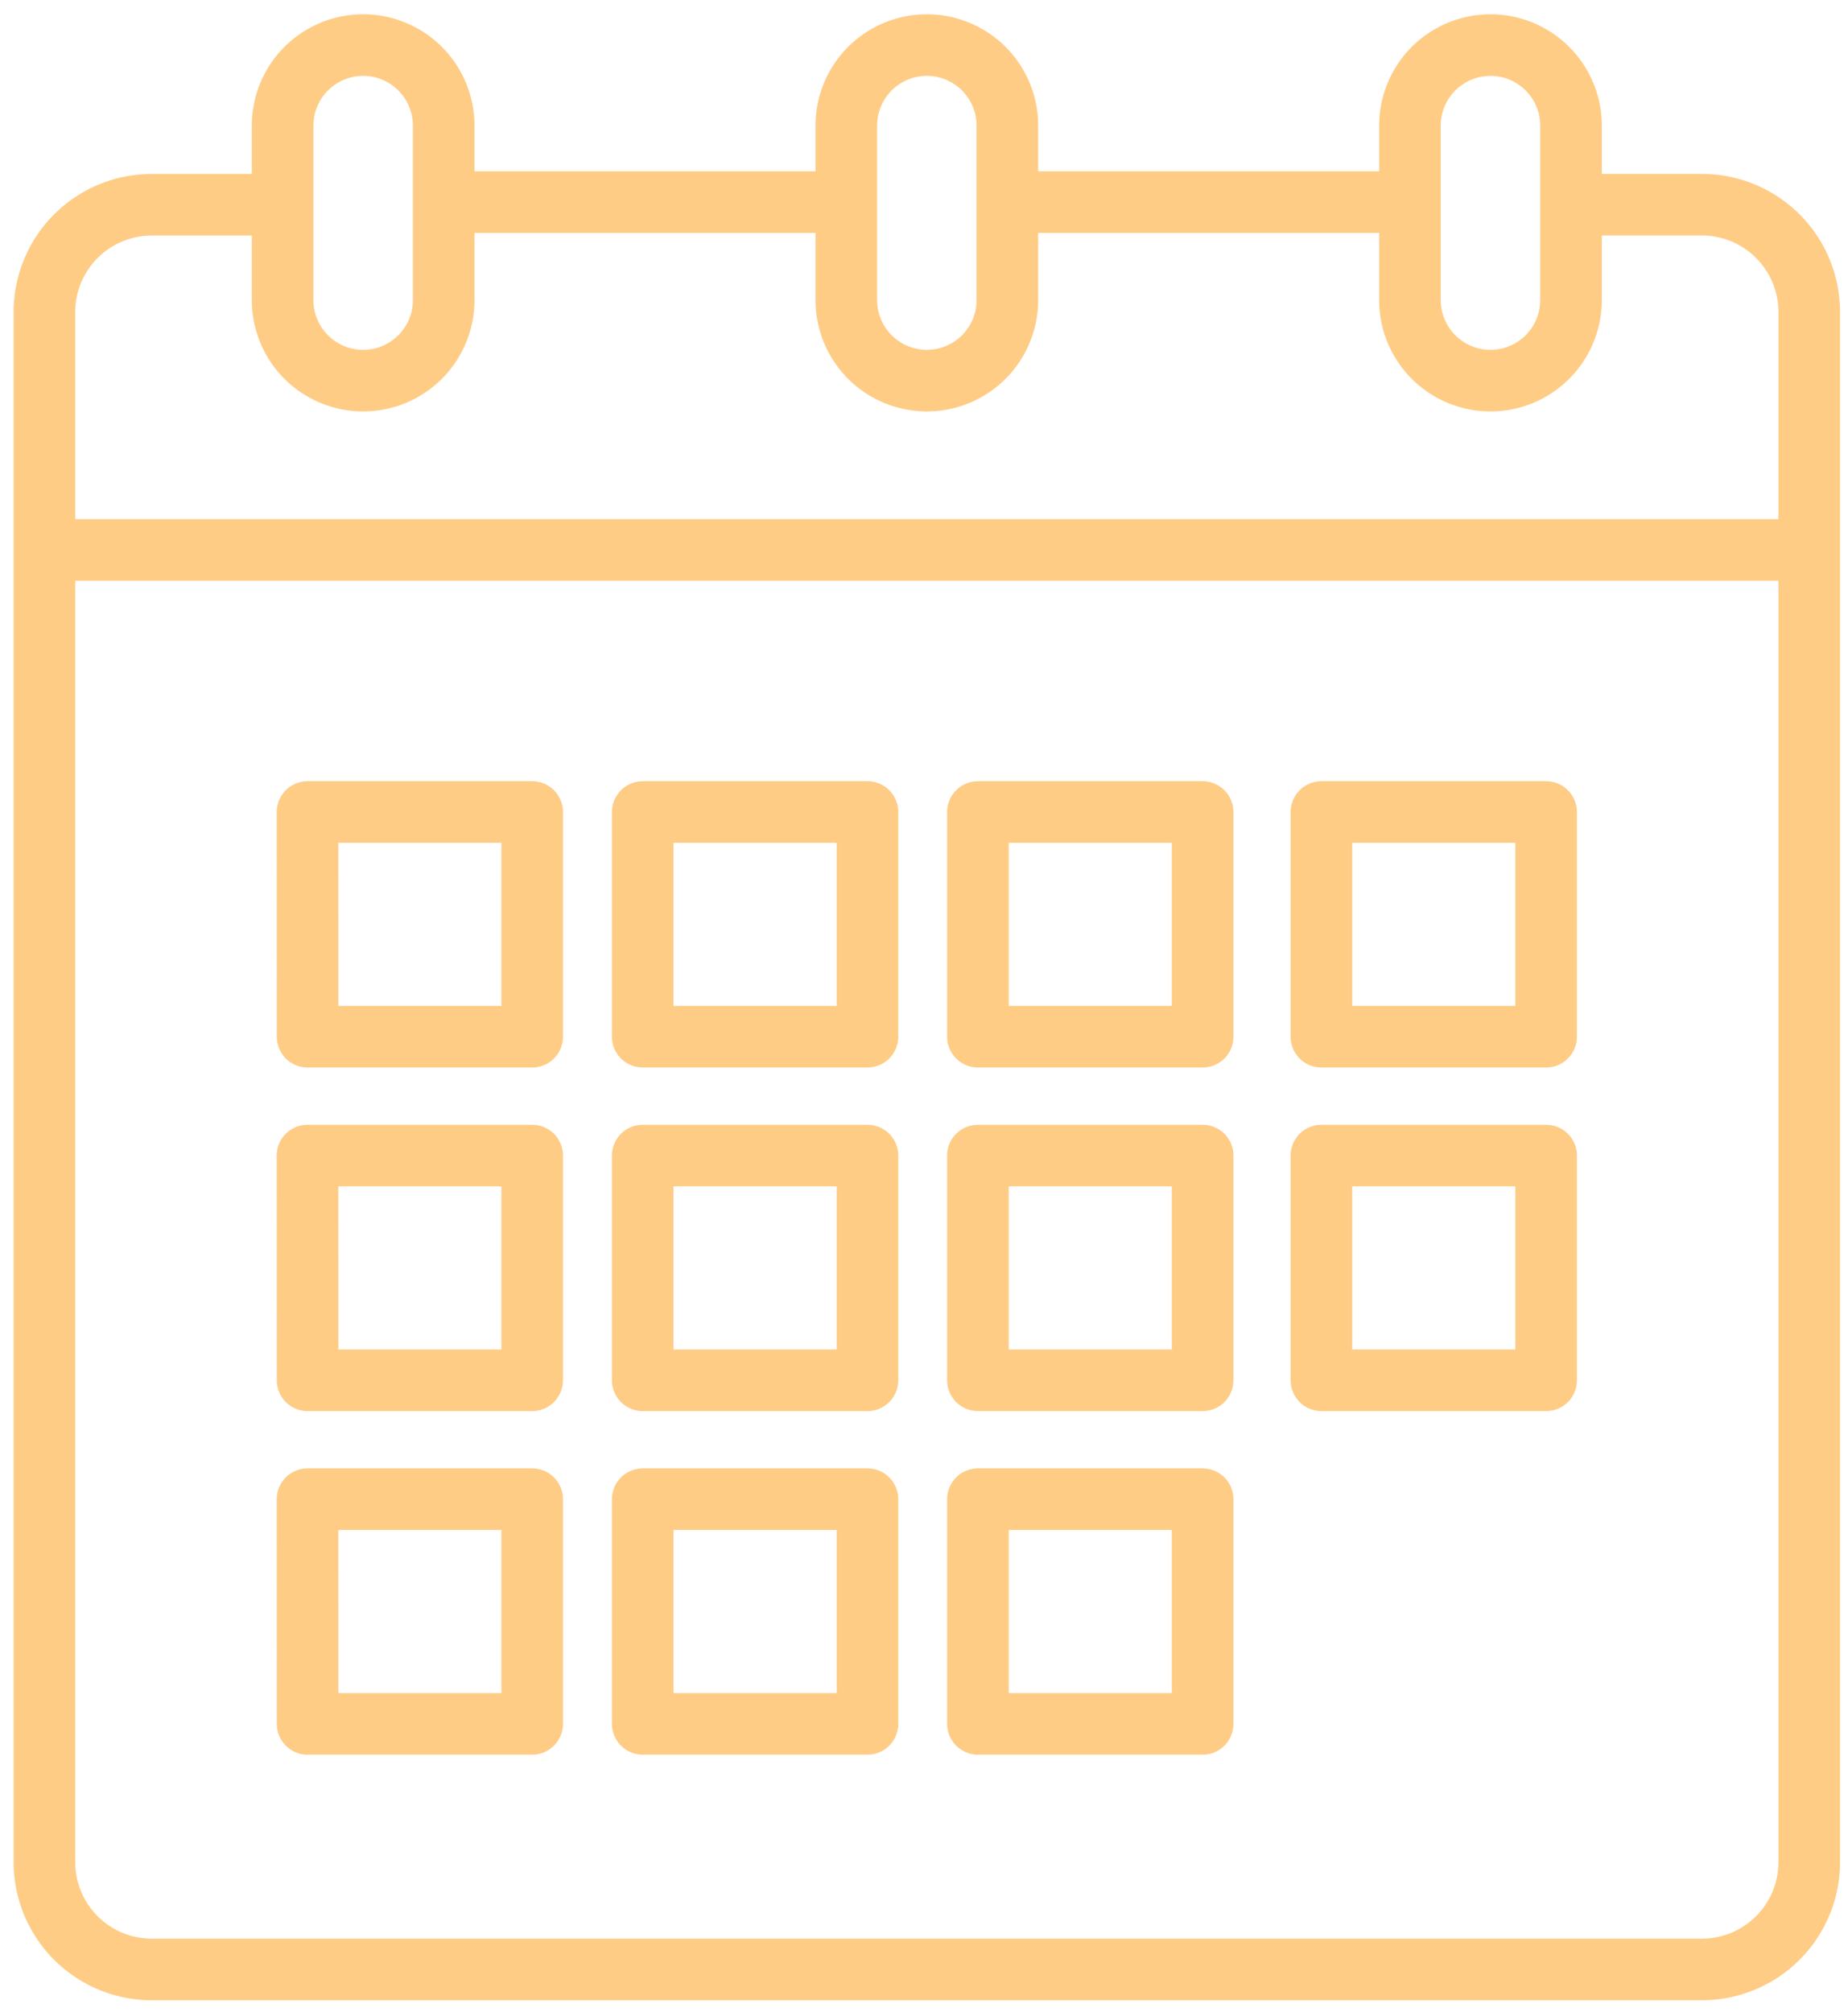 <svg width="45" height="49" viewBox="0 0 45 49" xmlns="http://www.w3.org/2000/svg"><title>3F0DF274-FAAA-487F-94EA-5485708AC860</title><g stroke-width="1.5" stroke="#FFCC86" fill="none" fill-rule="evenodd"><path d="M10.804 7.308a1.961 1.961 0 0 1-3.922 0V3.059a1.961 1.961 0 0 1 3.922 0v4.249zM24.53 7.308a1.961 1.961 0 0 1-3.922 0V3.059a1.961 1.961 0 0 1 3.922 0v4.249zM38.255 7.308a1.961 1.961 0 0 1-3.922 0V3.059a1.961 1.961 0 0 1 3.922 0v4.249z"/><g><path d="M6.882 4.986H3.696a2.614 2.614 0 0 0-2.614 2.615v37.745a2.614 2.614 0 0 0 2.614 2.614h37.745a2.614 2.614 0 0 0 2.615-2.614V7.6a2.614 2.614 0 0 0-2.615-2.615h-3.186M20.608 4.922h-9.804M34.333 4.922H24.53M1.082 13.392h42.974"/></g><g stroke-linecap="round" stroke-linejoin="round"><path d="M7.488 19.774h5.471v5.472H7.49zM15.651 19.774h5.472v5.472h-5.472zM23.813 19.774h5.472v5.472h-5.472zM7.488 28.14h5.471v5.473H7.49zM15.651 28.14h5.472v5.473h-5.472zM23.813 28.14h5.472v5.473h-5.472zM32.177 19.774h5.472v5.472h-5.472zM32.177 28.14h5.472v5.473h-5.472zM7.488 36.508h5.471v5.472H7.49zM15.651 36.508h5.472v5.472h-5.472zM23.813 36.508h5.472v5.472h-5.472z"/></g></g></svg>